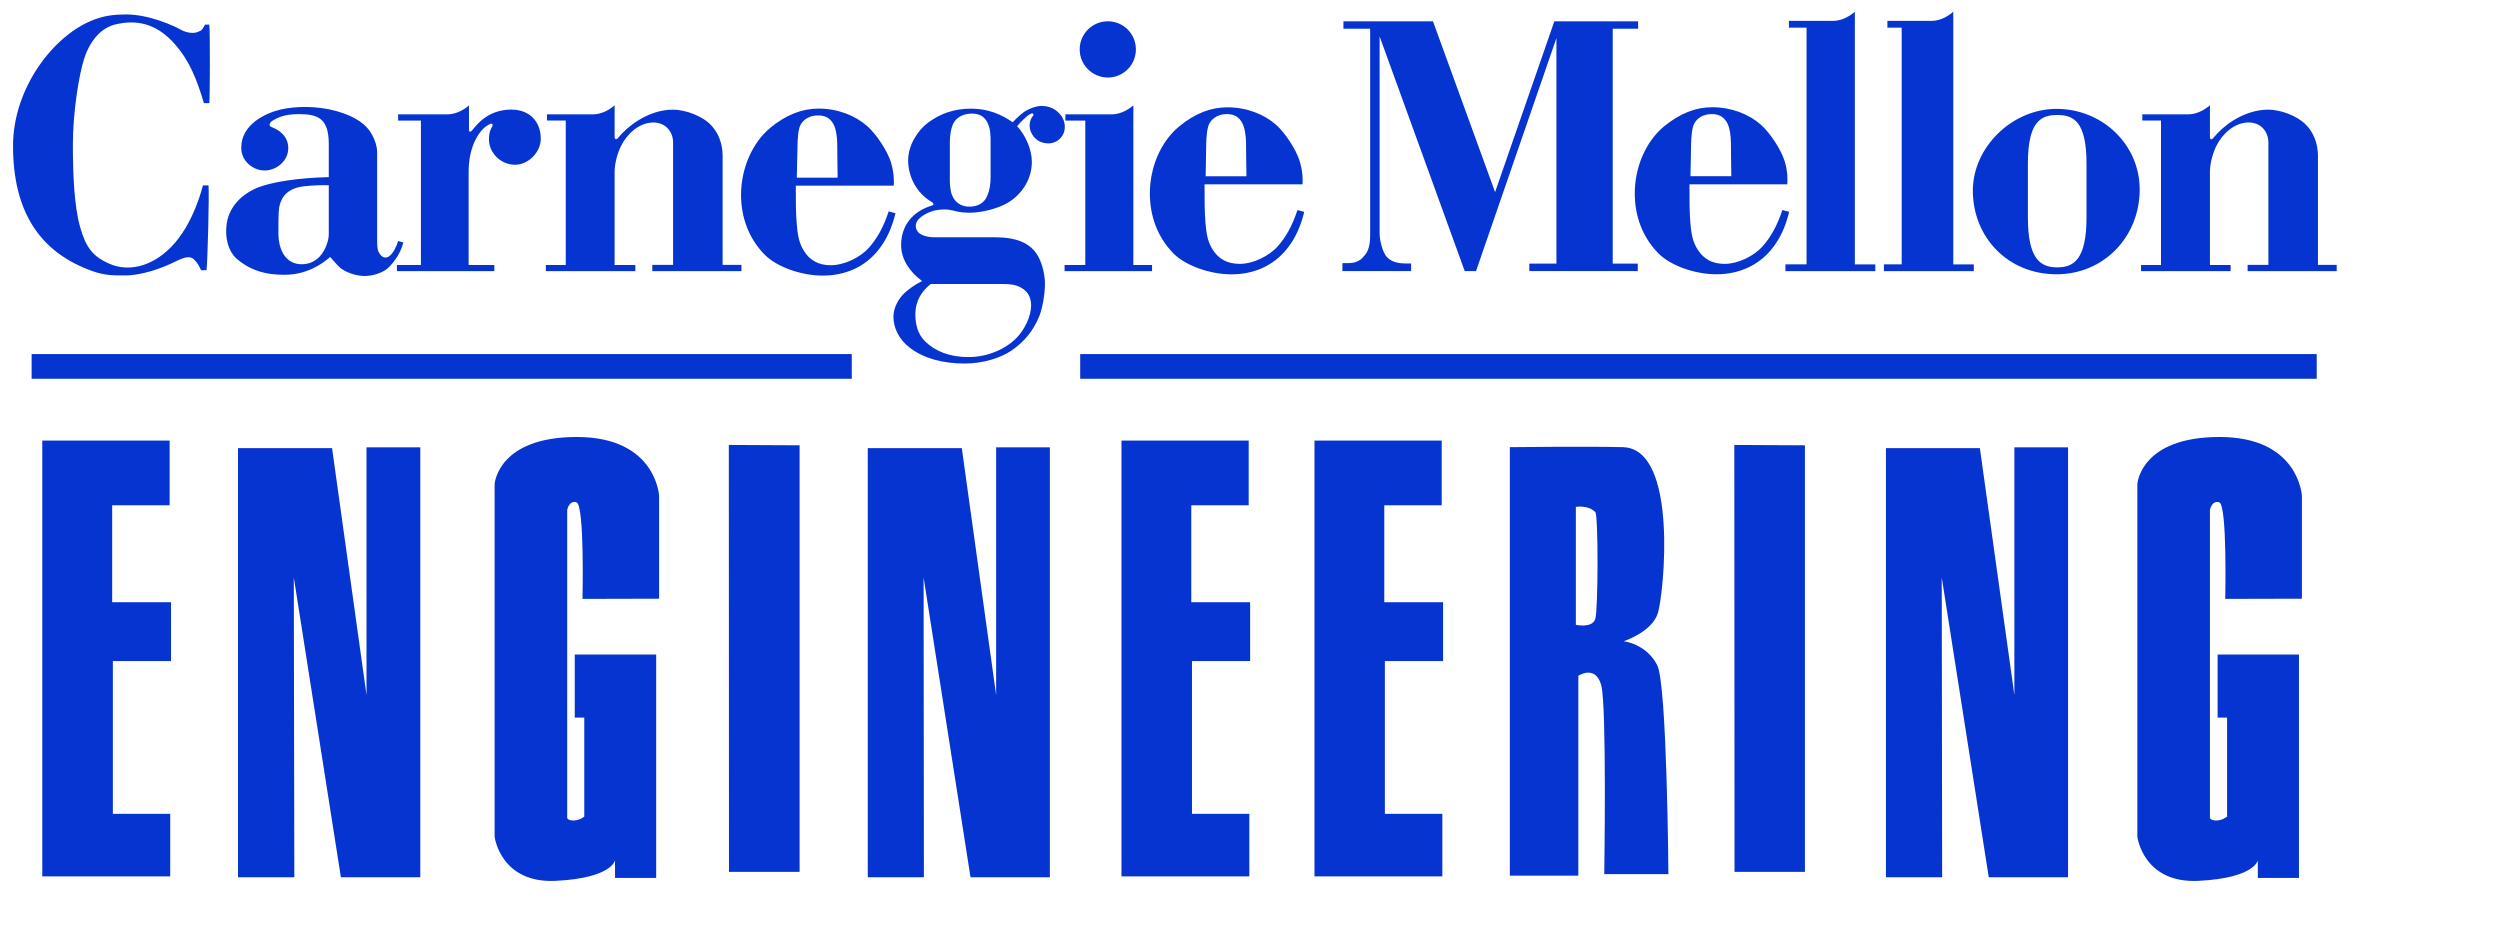 <?xml version="1.0" encoding="UTF-8" standalone="no"?>
<!DOCTYPE svg PUBLIC "-//W3C//DTD SVG 1.0//EN"
"http://www.w3.org/TR/2001/REC-SVG-20010904/DTD/svg10.dtd">
<!-- Created with Inkscape (http://www.inkscape.org/) -->
<svg
   id="svg856"
   sodipodi:version="0.32"
   inkscape:version="0.38.1"
   xmlns="http://www.w3.org/2000/svg"
   xmlns:sodipodi="http://sodipodi.sourceforge.net/DTD/sodipodi-0.dtd"
   xmlns:inkscape="http://www.inkscape.org/namespaces/inkscape"
   xmlns:xlink="http://www.w3.org/1999/xlink"
   width="276pt"
   height="104pt"
   sodipodi:docbase="/home/patrick/Documents/graphics"
   sodipodi:docname="citblue2.svgz">
  <defs
     id="defs858" />
  <sodipodi:namedview
     id="base"
     pagecolor="#ffffff"
     bordercolor="#666666"
     borderopacity="1.0"
     inkscape:pageopacity="0.0"
     inkscape:pageshadow="2"
     inkscape:zoom="2.7501754"
     inkscape:cx="156.09290"
     inkscape:cy="101.78146"
     inkscape:window-width="1063"
     inkscape:window-height="781"
     inkscape:window-x="14"
     inkscape:window-y="94" />
  <g
     id="g859"
     transform="translate(-0.131,0.841)">
    <path
       d="M 26.602,700.501 C 26.024,699.982 25.277,700.153 23.773,700.902 C 22.057,701.758 19.05,702.887 16.494,702.887 C 14.795,702.887 13.598,702.912 11.764,702.277 C 3.754,699.467 0,693.273 0,683.818 C 0,675.275 6.004,667.493 11.84,665.27 C 13.504,664.631 14.88,664.47 16.656,664.47 C 20.139,664.47 23.867,666.235 24.733,666.733 C 25.591,667.223 26.677,667.28 27.145,667.06 C 27.612,666.847 27.764,666.946 28.265,665.966 L 28.894,665.966 C 29.013,667.258 28.988,676.379 28.894,677.524 L 28.097,677.524 C 27.093,674.177 26.033,671.336 23.815,668.843 C 21.055,665.696 18.107,665.245 15.161,665.916 C 13.003,666.399 11.373,668.26 10.49,670.91 C 9.716,673.24 8.808,678.877 8.808,683.604 C 8.808,687.938 9.004,692.686 9.862,695.716 C 10.702,698.7 11.678,700.153 14.431,701.264 C 16.782,702.216 20.18,701.846 23.271,698.7 C 26.662,695.261 27.944,689.635 27.944,689.635 L 28.775,689.635 C 28.894,691.028 28.64,700.739 28.488,702.116 L 27.672,702.116 C 27.426,701.516 27.12,700.98 26.602,700.501 z M 45.27,699.957 C 44.592,700.763 43.648,701.24 42.502,701.24 C 40.098,701.24 39.061,699.083 39.061,696.657 C 39.061,695.737 39.053,693.858 39.147,693.12 C 39.401,691.135 40.615,690.012 42.883,689.756 C 44.235,689.614 45.618,689.578 46.476,689.614 L 46.476,688.413 C 41.823,688.534 38.79,689.103 36.946,689.635 C 33.771,690.587 31.936,692.704 31.51,694.956 C 31.061,697.35 31.748,699.498 33.073,700.561 C 35.154,702.255 37.278,702.791 39.953,702.791 C 43.206,702.791 45.449,701.24 46.68,700.17 C 46.68,700.17 47.785,701.452 48.142,701.754 C 48.957,702.422 50.486,702.972 51.743,702.972 C 53.034,702.972 54.546,702.443 55.242,701.754 C 56.236,700.806 57.119,699.431 57.451,698.028 L 56.685,697.819 C 56.474,698.515 56.014,699.616 55.343,700.078 C 54.826,700.433 54.256,700.28 53.816,699.431 C 53.594,699.012 53.594,698.216 53.594,697.478 L 53.594,684.733 C 53.594,683.505 52.907,682.198 52.559,681.704 C 51.981,680.855 50.724,679.555 47.589,678.689 C 44.735,677.893 41.515,677.957 39.351,678.475 C 37.346,678.951 33.592,680.549 33.592,684.091 C 33.592,686.098 35.359,687.44 37.032,687.44 C 38.713,687.44 40.514,686.098 40.514,684.144 C 40.514,682.198 38.85,681.338 38.094,681.068 C 37.37,680.799 38.026,680.216 38.136,680.145 C 38.857,679.719 39.809,679.143 42.077,679.143 C 44.906,679.143 46.476,679.79 46.476,683.533 L 46.476,688.413 L 46.476,689.614 L 46.476,696.839 C 46.476,697.719 46.018,699.083 45.27,699.957 z M 67.064,687.632 C 67.064,683.711 68.739,681.178 70.318,680.549 C 70.48,680.49 70.632,680.638 70.589,680.799 C 70.54,681.125 70.055,681.43 70.055,682.865 C 70.055,684.819 71.761,686.595 73.901,686.595 C 75.882,686.595 77.682,684.719 77.682,682.773 C 77.682,680.397 76.212,678.475 73.315,678.475 C 69.817,678.475 68.153,680.855 67.583,681.516 C 67.378,681.764 67.115,681.892 67.115,681.409 L 67.115,677.84 C 66.648,678.319 65.323,679.172 64.008,679.172 L 56.685,679.172 L 56.685,680.091 L 60.04,680.091 L 60.04,701.349 L 56.508,701.349 L 56.508,702.258 L 70.845,702.258 L 70.845,701.349 L 67.064,701.349 L 67.064,687.632 M 89.514,683.796 C 90.372,682.084 92.139,680.376 94.244,680.376 C 96.206,680.376 97.157,681.899 97.157,683.278 L 97.157,701.335 L 94.099,701.335 L 94.099,702.258 L 107.223,702.258 L 107.223,701.335 L 104.453,701.335 L 104.453,685.288 C 104.453,683.462 103.808,681.786 102.584,680.593 C 101.464,679.498 99.135,678.486 97.098,678.486 C 95.323,678.486 93.573,679.107 92.01,680.074 C 90.83,680.799 89.794,681.736 89.071,682.631 C 88.791,682.961 88.552,682.894 88.552,682.464 L 88.552,677.829 C 88.07,678.319 86.745,679.172 85.454,679.172 L 78.598,679.172 L 78.598,680.088 L 81.36,680.088 L 81.36,701.349 L 78.43,701.349 L 78.43,702.258 L 91.602,702.258 L 91.602,701.349 L 88.552,701.349 L 88.552,687.632 C 88.552,686.361 89.004,684.819 89.514,683.796 z M 115.368,688.492 C 115.401,687.398 115.444,685.437 115.478,683.7 C 115.496,682.716 115.563,681.281 115.979,680.614 C 116.463,679.825 117.355,679.335 118.511,679.335 C 119.614,679.335 120.312,679.775 120.779,680.642 C 121.134,681.31 121.33,682.539 121.322,683.576 C 121.313,685.465 121.381,687.472 121.381,688.492 L 115.368,688.492 L 115.224,689.678 L 129.637,689.678 C 129.688,689.064 129.696,687.724 129.204,686.162 C 128.676,684.535 127.114,682.116 125.721,680.891 C 123.945,679.335 121.381,678.326 118.579,678.326 C 116.14,678.326 113.813,679.236 111.503,681.125 C 108.768,683.395 107.163,687.206 107.163,691.028 C 107.163,694.224 108.225,697.375 110.646,699.836 C 112.413,701.63 116.014,702.912 119.198,702.912 C 122.409,702.912 125.322,701.704 127.335,699.194 C 128.626,697.598 129.381,695.808 129.9,693.734 L 128.898,693.457 C 128.099,695.844 127.174,697.471 125.968,698.827 C 124.686,700.256 122.324,701.388 120.404,701.388 C 118.612,701.388 117.312,700.692 116.446,699.318 C 115.63,698.046 115.478,696.697 115.359,695.226 C 115.224,693.762 115.224,692.001 115.224,689.678 L 115.368,688.492 M 175.553,688.286 C 175.57,687.185 175.603,685.238 175.637,683.498 C 175.664,682.517 175.74,681.093 176.156,680.418 C 176.657,679.633 177.532,679.136 178.686,679.136 C 179.791,679.136 180.487,679.583 180.938,680.45 C 181.302,681.111 181.498,682.34 181.498,683.377 C 181.491,685.274 181.558,687.291 181.558,688.286 L 175.553,688.286 L 175.392,689.479 L 189.814,689.479 C 189.864,688.875 189.864,687.525 189.363,685.97 C 188.844,684.343 187.282,681.92 185.898,680.691 C 184.123,679.136 181.558,678.138 178.747,678.138 C 176.317,678.138 173.982,679.033 171.68,680.933 C 168.918,683.192 167.34,687.007 167.34,690.818 C 167.34,694.029 168.393,697.176 170.805,699.644 C 172.587,701.441 176.173,702.727 179.367,702.727 C 182.569,702.727 185.49,701.506 187.503,698.991 C 188.795,697.399 189.549,695.61 190.068,693.535 L 189.067,693.265 C 188.276,695.645 187.351,697.272 186.136,698.632 C 184.836,700.067 182.501,701.186 180.582,701.186 C 178.772,701.186 177.499,700.49 176.607,699.126 C 175.79,697.854 175.637,696.498 175.518,695.031 C 175.392,693.564 175.392,691.794 175.392,689.479 L 175.553,688.286 M 133.816,703.715 C 132.983,704.112 131.905,704.844 131.276,705.427 C 130.41,706.215 129.594,707.594 129.594,708.936 C 129.594,710.584 130.376,712.282 131.981,713.511 C 134.087,715.137 136.933,715.855 140.092,715.855 C 142.546,715.855 145.231,715.145 146.99,713.93 C 148.91,712.616 150.208,710.989 151.083,708.844 C 151.517,707.757 151.898,705.64 151.898,704.145 C 151.898,702.791 151.517,701.25 150.946,700.17 C 150.43,699.161 149.563,698.387 148.45,697.915 C 147.448,697.499 146.166,697.272 144.662,697.272 L 135.736,697.272 C 134.572,697.272 133.578,696.987 133.162,696.427 C 132.736,695.844 132.796,695.177 133.289,694.622 C 133.858,693.976 135.174,693.329 136.245,693.226 C 136.856,693.162 137.384,693.162 137.824,693.226 C 138.563,693.322 139.142,693.656 140.849,693.656 C 142.564,693.656 144.924,693.059 146.377,692.221 C 148.663,690.871 149.97,688.549 149.97,686.183 C 149.97,684.343 149.036,682.24 147.805,680.923 C 148.169,680.457 149.273,679.292 149.859,679.065 C 150.158,678.944 150.311,679.193 150.131,679.403 C 149.682,679.921 149.417,680.955 149.893,681.899 C 150.353,682.833 151.185,683.448 152.408,683.448 C 153.766,683.448 154.82,682.361 154.82,681.019 C 154.82,680.01 154.31,679.15 153.403,678.514 C 152.866,678.145 152.17,677.936 151.44,677.936 C 150.625,677.936 149.792,678.273 149.215,678.582 C 148.636,678.877 147.805,679.648 147.143,680.344 C 145.528,679.193 143.507,678.333 141.035,678.333 L 141.129,679.065 C 142.53,679.065 143.15,679.726 143.507,680.557 C 143.889,681.424 143.898,682.219 143.898,683.668 L 143.898,688.243 C 143.898,689.536 143.77,690.31 143.388,691.208 C 142.979,692.172 142.088,692.761 140.797,692.761 C 139.515,692.761 138.632,692.128 138.206,691.031 C 137.815,690.026 137.9,688.307 137.9,688.307 L 137.9,683.7 C 137.9,683.7 137.799,681.786 138.394,680.557 C 138.666,679.974 139.463,679.065 141.129,679.065 L 141.035,678.333 C 138.41,678.333 136.432,679.129 134.725,680.372 C 133.145,681.537 131.759,683.732 131.759,685.959 C 131.759,688.193 132.882,690.715 135.26,692.094 C 135.48,692.221 135.608,692.484 135.302,692.583 C 132.278,693.486 130.724,695.698 130.724,698.412 C 130.724,700.532 132.033,702.411 133.816,703.715 L 135.098,704.145 C 135.098,704.145 144.848,704.145 145.528,704.145 C 146.801,704.145 147.592,704.24 148.4,704.695 C 149.487,705.306 149.859,706.226 149.859,707.312 C 149.859,708.908 148.91,710.861 147.72,712.076 C 146.157,713.689 143.532,714.903 140.62,714.903 C 137.858,714.903 135.718,714.044 134.231,712.566 C 133.212,711.543 132.821,710.183 132.821,708.599 C 132.821,706.677 133.74,705.185 135.098,704.145 L 133.816,703.715 M 164.911,677.84 C 164.418,678.319 163.11,679.172 161.793,679.172 L 154.905,679.172 L 154.905,680.091 L 157.835,680.091 L 157.835,701.349 L 154.786,701.349 L 154.786,702.258 L 167.662,702.258 L 167.662,701.349 L 164.911,701.349 L 164.911,677.84 M 161.156,673.755 C 163.442,673.755 165.284,671.905 165.284,669.61 C 165.284,667.323 163.442,665.476 161.156,665.476 C 158.879,665.476 157.011,667.323 157.011,669.61 C 157.011,671.905 158.879,673.755 161.156,673.755 z M 239.16,701.147 L 235.475,701.147 L 235.475,666.57 L 239.211,666.57 L 239.211,665.482 L 226.879,665.482 L 218.157,690.623 L 209.017,665.482 L 195.834,665.482 L 195.834,666.573 L 199.768,666.573 L 199.768,697.037 C 199.768,699.14 199.14,699.708 198.765,700.153 C 198.316,700.671 197.73,701.079 196.42,701.079 L 195.682,701.079 L 195.682,702.244 L 205.797,702.244 L 205.797,701.126 L 205.144,701.126 C 203.92,701.126 202.953,700.944 202.223,700.17 C 201.645,699.559 201.161,697.854 201.161,696.657 L 201.161,667.706 L 213.688,702.244 L 215.354,702.244 L 227.185,667.955 L 227.185,701.147 L 223.193,701.147 L 223.193,702.244 L 239.16,702.244 L 239.16,701.147 M 246.772,689.479 L 261.167,689.479 C 261.228,688.861 261.252,687.522 260.751,685.97 C 260.224,684.336 258.662,681.914 257.269,680.685 C 255.494,679.136 252.929,678.127 250.126,678.127 C 247.688,678.127 245.377,679.033 243.051,680.927 C 240.298,683.192 238.719,687.007 238.719,690.818 C 238.719,694.018 239.773,697.176 242.194,699.63 C 243.967,701.435 247.553,702.717 250.738,702.717 C 253.948,702.717 256.87,701.495 258.883,698.991 C 260.182,697.399 260.929,695.61 261.448,693.528 L 260.447,693.258 C 259.647,695.645 258.722,697.272 257.507,698.632 C 256.241,700.056 253.888,701.186 251.961,701.186 C 250.151,701.186 248.885,700.49 247.994,699.108 C 247.169,697.854 247.009,696.49 246.898,695.031 C 246.772,693.564 246.772,691.788 246.772,689.479 L 246.916,688.278 C 246.958,687.185 246.974,685.231 247.009,683.49 C 247.043,682.517 247.12,681.083 247.536,680.418 C 248.02,679.626 248.903,679.136 250.066,679.136 C 251.162,679.136 251.858,679.576 252.325,680.45 C 252.682,681.104 252.877,682.333 252.871,683.377 C 252.871,685.26 252.929,687.281 252.929,688.278 L 246.916,688.278 L 246.772,689.479 M 261.406,666.417 L 264.005,666.417 L 264.005,701.257 L 260.896,701.257 L 260.896,702.252 L 274.128,702.252 L 274.128,701.264 L 271.115,701.264 L 271.115,664.055 C 270.629,664.538 269.321,665.405 268.013,665.412 L 261.406,665.412 L 261.406,666.417 M 275.904,666.417 L 278.008,666.416 L 278.008,701.248 L 275.394,701.257 L 275.394,702.252 L 288.626,702.252 L 288.626,701.264 L 285.604,701.264 L 285.604,664.055 C 285.12,664.538 283.819,665.405 282.495,665.412 L 275.904,665.412 L 275.904,666.417 M 300.909,679.271 C 303.287,679.271 305.215,680.184 305.215,686.424 L 305.215,694.352 C 305.215,700.603 303.287,701.698 300.909,701.698 C 298.522,701.698 296.586,700.603 296.586,694.352 L 296.586,686.424 C 296.586,680.184 298.522,679.271 300.909,679.271 L 300.799,678.369 C 294.243,678.369 288.483,684.038 288.483,690.395 C 288.483,697.229 293.605,702.717 300.799,702.717 C 307.866,702.717 313.045,697.09 313.045,690.25 C 313.045,683.583 307.517,678.369 300.799,678.369 L 300.909,679.271 M 324.342,683.789 C 325.2,682.084 326.958,680.372 329.074,680.372 C 331.044,680.372 331.986,681.899 331.986,683.278 L 331.986,701.335 L 328.929,701.335 L 328.929,702.258 L 342.043,702.258 L 342.043,701.335 L 339.283,701.335 L 339.283,685.284 C 339.283,683.458 338.627,681.764 337.406,680.593 C 336.284,679.498 333.966,678.482 331.927,678.482 C 330.151,678.482 328.402,679.107 326.824,680.066 C 325.651,680.799 324.631,681.736 323.893,682.631 C 323.622,682.961 323.383,682.894 323.383,682.464 L 323.383,677.829 C 322.889,678.315 321.574,679.172 320.257,679.172 L 313.427,679.172 L 313.427,680.081 L 316.18,680.081 L 316.18,701.349 L 313.241,701.349 L 313.241,702.258 L 326.432,702.258 L 326.432,701.349 L 323.383,701.349 L 323.383,687.618 C 323.383,686.35 323.833,684.819 324.342,683.789"
       id="path922"
       transform="translate(2.05,-663.184)"
       style="fill:#0634d0;fill-opacity:1;"
       sodipodi:nodetypes="ccccccccccccccccccccccccccccccccccccccccccccccccccccccccccccccccccccccccccccccccccccccccccccccccccccccccccccccccccccccccccccccccccccccccccccccccccccccccccccccccccccccccccccccccccccccccccccccccccccccccccccccccccccccccccccccccccccccccccccccccccccccccccccccccccccccccccccccccccccccccccccccccccccccccccccccccccccccccccccccccccccccccccccccccccccccccccccccccccccc" />
    <g
       stroke="#0634d0"
       fill="none"
       stroke-width="3.637"
       stroke-linejoin="miter"
       stroke-linecap="butt"
       stroke-miterlimit="4"
       id="g923"
       transform="translate(2.05,-663.184)"
       style="fill:none;stroke:#0634d0;stroke-width:3.637;">
      <path
         d="  M 2.735 716.281   L 123.462 716.281   "
         id="path924" />
    </g>
    <g
       stroke="#0634d0"
       fill="none"
       stroke-width="3.637"
       stroke-linejoin="miter"
       stroke-linecap="butt"
       stroke-miterlimit="4"
       id="g925"
       transform="translate(2.05,-663.184)"
       style="fill:none;stroke:#0634d0;stroke-width:3.637;">
      <path
         d="  M 157.087 716.281   L 339.104 716.281   "
         id="path926" />
    </g>
    <g
       fill="#0634d0"
       fill-rule="nonzero"
       stroke-width="0"
       stroke-linejoin="miter"
       stroke-linecap="butt"
       stroke-miterlimit="4"
       id="g927"
       transform="translate(2.05,-663.184)"
       style="stroke-width:0;">
      <path
         d="  M 4.306 727.196   L 4.306 791.347   L 23.137 791.347   L 23.137 782.14   L 14.694 782.14   L 14.694 759.649   L 23.256 759.649   L 23.256 750.99   L 14.593 750.99   L 14.593 736.719   L 23.051 736.719   L 23.051 727.196   L 4.306 727.196   "
         id="path928" />
    </g>
    <g
       fill="#0634d0"
       fill-rule="nonzero"
       stroke-width="0"
       stroke-linejoin="miter"
       stroke-linecap="butt"
       stroke-miterlimit="4"
       id="g929"
       transform="translate(2.05,-663.184)"
       style="stroke-width:0;">
      <path
         d="  M 163.162 727.196   L 163.162 791.347   L 181.983 791.347   L 181.983 782.14   L 173.54 782.14   L 173.54 759.649   L 182.101 759.649   L 182.101 750.99   L 173.439 750.99   L 173.439 736.719   L 181.888 736.719   L 181.888 727.196   L 163.162 727.196   "
         id="path930" />
    </g>
    <g
       fill="#0634d0"
       fill-rule="nonzero"
       stroke-width="0"
       stroke-linejoin="miter"
       stroke-linecap="butt"
       stroke-miterlimit="4"
       id="g931"
       transform="translate(2.05,-663.184)"
       style="stroke-width:0;">
      <path
         d="  M 191.573 727.196   L 191.573 791.347   L 210.394 791.347   L 210.394 782.14   L 201.933 782.14   L 201.933 759.649   L 210.503 759.649   L 210.503 750.99   L 201.848 750.99   L 201.848 736.719   L 210.299 736.719   L 210.299 727.196   L 191.573 727.196   "
         id="path932" />
    </g>
    <g
       fill="#0634d0"
       fill-rule="nonzero"
       stroke-width="0"
       stroke-linejoin="miter"
       stroke-linecap="butt"
       stroke-miterlimit="4"
       id="g933"
       transform="translate(2.05,-663.184)"
       style="stroke-width:0;">
      <path
         d="  M 33.115 791.474   L 33.115 728.308   L 46.961 728.308   L 52.031 764.651   L 52.031 728.187   L 59.948 728.187   L 59.948 791.474   L 48.261 791.474   L 41.329 747.346   L 41.406 791.474   L 33.115 791.474   "
         id="path934" />
    </g>
    <g
       fill="#0634d0"
       fill-rule="nonzero"
       stroke-width="0"
       stroke-linejoin="miter"
       stroke-linecap="butt"
       stroke-miterlimit="4"
       id="g935"
       transform="translate(2.05,-663.184)"
       style="stroke-width:0;">
      <path
         d="  M 125.815 791.474   L 125.815 728.308   L 139.659 728.308   L 144.713 764.651   L 144.713 728.187   L 152.621 728.187   L 152.621 791.474   L 140.941 791.474   L 134.036 747.346   L 134.079 791.474   L 125.815 791.474   "
         id="path936" />
    </g>
    <g
       fill="#0634d0"
       fill-rule="nonzero"
       stroke-width="0"
       stroke-linejoin="miter"
       stroke-linecap="butt"
       stroke-miterlimit="4"
       id="g937"
       transform="translate(2.05,-663.184)"
       style="stroke-width:0;">
      <path
         d="  M 275.691 791.474   L 275.691 728.308   L 289.518 728.308   L 294.597 764.651   L 294.597 728.187   L 302.497 728.187   L 302.497 791.474   L 290.827 791.474   L 283.905 747.346   L 283.965 791.474   L 275.691 791.474   "
         id="path938" />
    </g>
    <g
       fill="#0634d0"
       fill-rule="nonzero"
       stroke-width="0"
       stroke-linejoin="miter"
       stroke-linecap="butt"
       stroke-miterlimit="4"
       id="g939"
       transform="translate(2.05,-663.184)"
       style="stroke-width:0;">
      <path
         d="  M 95.102 750.471   L 95.102 735.326   C 95.102 735.326 94.669 726.667 82.99 726.667   C 71.321 726.667 70.888 733.6 70.888 733.6   L 70.888 785.514   C 70.888 785.514 71.745 792.444 79.966 792   C 88.18 791.577 88.613 788.98 88.613 788.98   L 88.613 791.577   L 94.669 791.577   L 94.669 758.69   L 82.685 758.69   L 82.685 767.975   L 84.086 767.975   L 84.086 782.548   C 84.086 782.548 83.373 783.152 82.405 783.12   C 81.401 783.078 81.572 782.548 81.572 782.548   L 81.572 737.422   C 81.572 737.422 81.818 735.969 82.93 736.278   C 84.154 736.612 83.822 750.5 83.822 750.5   L 95.102 750.471   "
         id="path940" />
    </g>
    <g
       fill="#0634d0"
       fill-rule="nonzero"
       stroke-width="0"
       stroke-linejoin="miter"
       stroke-linecap="butt"
       stroke-miterlimit="4"
       id="g941"
       transform="translate(2.05,-663.184)"
       style="stroke-width:0;">
      <path
         d="  M 336.921 750.471   L 336.921 735.326   C 336.921 735.326 336.488 726.667 324.8 726.667   C 313.113 726.667 312.698 733.6 312.698 733.6   L 312.698 785.514   C 312.698 785.514 313.555 792.444 321.769 792   C 329.999 791.577 330.432 788.98 330.432 788.98   L 330.432 791.577   L 336.488 791.577   L 336.488 758.69   L 324.513 758.69   L 324.513 767.975   L 325.905 767.975   L 325.905 782.548   C 325.905 782.548 325.184 783.152 324.241 783.12   C 323.212 783.078 323.383 782.548 323.383 782.548   L 323.383 737.422   C 323.383 737.422 323.628 735.969 324.742 736.278   C 325.957 736.612 325.633 750.5 325.633 750.5   L 336.921 750.471   "
         id="path942" />
    </g>
    <g
       fill="#0634d0"
       fill-rule="nonzero"
       stroke-width="0"
       stroke-linejoin="miter"
       stroke-linecap="butt"
       stroke-miterlimit="4"
       id="g943"
       transform="translate(2.05,-663.184)"
       style="stroke-width:0;">
      <path
         d="  M 105.362 727.839   L 115.783 727.892   L 115.783 790.679   L 105.387 790.679   L 105.362 727.839   "
         id="path944" />
    </g>
    <g
       fill="#0634d0"
       fill-rule="nonzero"
       stroke-width="0"
       stroke-linejoin="miter"
       stroke-linecap="butt"
       stroke-miterlimit="4"
       id="g945"
       transform="translate(2.05,-663.184)"
       style="stroke-width:0;">
      <path
         d="  M 253.371 727.839   L 263.767 727.892   L 263.767 790.679   L 253.405 790.679   L 253.371 727.839   "
         id="path946" />
    </g>
    <g
       fill="#0634d0"
       fill-rule="nonzero"
       stroke-width="0"
       stroke-linejoin="miter"
       stroke-linecap="butt"
       stroke-miterlimit="4"
       id="g947"
       transform="translate(2.05,-663.184)"
       style="stroke-width:0;">
      <path
         d="  M 243.671 791.015   C 243.671 791.015 243.476 763.073 242.023 760.253   C 240.383 757.067 237.081 756.74 237.081 756.74   C 237.081 756.74 241.293 755.369 242.133 752.553   C 242.984 749.761 245.208 728.379 236.977 728.166   C 231.917 728.031 220.33 728.166 220.33 728.166   L 220.33 791.24   L 230.412 791.24   L 230.412 761.816   C 230.412 761.816 232.945 760.132 233.785 763.215   C 234.609 766.299 234.227 791.015 234.227 791.015   L 243.671 791.015   M 232.909 753.437   C 232.468 754.868 230.047 754.315 230.047 754.315   L 230.047 736.964   C 230.047 736.964 231.806 736.626 232.909 737.72   C 233.36 738.178 233.335 752.013 232.909 753.437   "
         id="path948" />
    </g>
  </g>
</svg>
